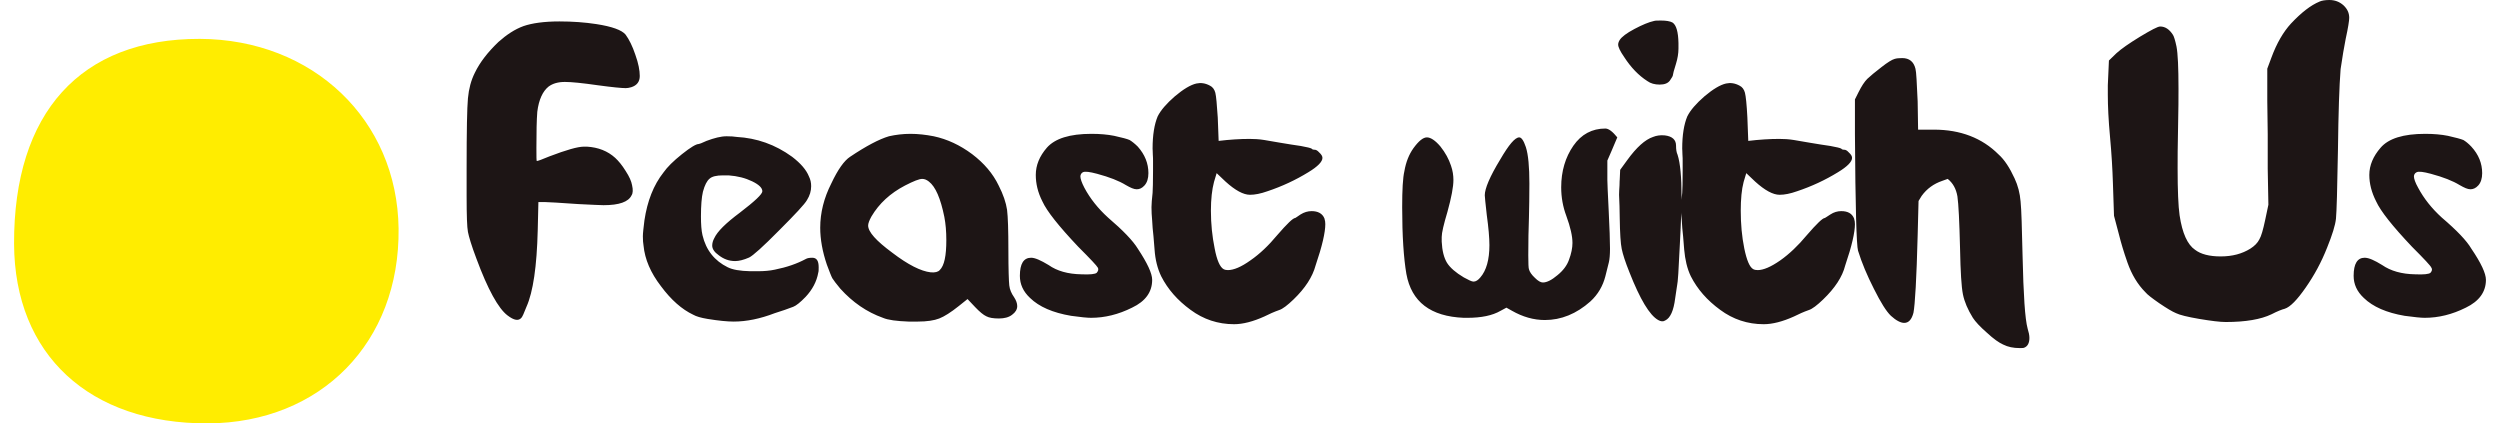 <?xml version="1.0" encoding="UTF-8"?>
<!DOCTYPE svg PUBLIC "-//W3C//DTD SVG 1.1//EN" "http://www.w3.org/Graphics/SVG/1.1/DTD/svg11.dtd">
<!-- Creator: CorelDRAW 2021.5 -->
<svg xmlns="http://www.w3.org/2000/svg" xml:space="preserve" width="248px" height="42px" version="1.1" style="shape-rendering:geometricPrecision; text-rendering:geometricPrecision; image-rendering:optimizeQuality; fill-rule:evenodd; clip-rule:evenodd"
viewBox="0 0 111.92 19.17"
 xmlns:xlink="http://www.w3.org/1999/xlink"
 xmlns:xodm="http://www.corel.com/coreldraw/odm/2003">
 <defs>
  <style type="text/css">
   <![CDATA[
    .fil0 {fill:#1D1515;fill-rule:nonzero}
    .fil1 {fill:#FFED00;fill-rule:nonzero}
   ]]>
  </style>
 </defs>
 <g id="Layer_x0020_1">
  <path class="fil0" d="M21.93 1.9c0.37,-0.33 0.75,-0.58 1.14,-0.72 0.38,-0.13 0.92,-0.21 1.62,-0.21 0.59,0 1.15,0.04 1.67,0.12 0.71,0.11 1.16,0.27 1.33,0.48 0.16,0.22 0.31,0.52 0.44,0.91 0.14,0.39 0.2,0.71 0.2,0.96 0,0.26 -0.13,0.43 -0.39,0.51 -0.1,0.03 -0.18,0.04 -0.25,0.04 -0.17,0 -0.6,-0.04 -1.26,-0.13 -0.7,-0.1 -1.19,-0.15 -1.49,-0.15 -0.31,0 -0.55,0.07 -0.74,0.21 -0.26,0.21 -0.44,0.58 -0.51,1.14 -0.03,0.38 -0.04,0.92 -0.04,1.63 0,0.4 0,0.6 0.02,0.6 0.04,0 0.24,-0.07 0.57,-0.21 0.76,-0.29 1.28,-0.44 1.56,-0.44l0.14 0c0.51,0.03 0.94,0.2 1.28,0.51 0.15,0.14 0.31,0.33 0.47,0.59 0.17,0.26 0.26,0.47 0.29,0.64 0.05,0.21 0.04,0.37 -0.02,0.46 -0.14,0.3 -0.56,0.45 -1.27,0.45 -0.14,0 -0.52,-0.02 -1.14,-0.05 -0.87,-0.06 -1.36,-0.09 -1.49,-0.09l-0.32 0 -0.03 1.27c-0.04,1.64 -0.21,2.8 -0.51,3.47 -0.11,0.29 -0.19,0.46 -0.23,0.5 -0.13,0.15 -0.33,0.12 -0.63,-0.11 -0.41,-0.31 -0.89,-1.17 -1.41,-2.58 -0.22,-0.58 -0.34,-0.99 -0.38,-1.2 -0.04,-0.2 -0.06,-0.74 -0.06,-1.61l0 -1.28c0,-1.68 0.02,-2.73 0.06,-3.16 0.04,-0.43 0.14,-0.81 0.31,-1.15 0.23,-0.48 0.59,-0.94 1.07,-1.4zm9.42 4.48c0.35,-0.13 0.65,-0.21 0.91,-0.21 0.19,0 0.34,0.01 0.46,0.03 0.9,0.05 1.74,0.34 2.51,0.9 0.39,0.3 0.64,0.59 0.76,0.89 0.07,0.14 0.1,0.28 0.1,0.44 0,0.22 -0.06,0.42 -0.19,0.63 -0.1,0.18 -0.53,0.64 -1.26,1.37 -0.73,0.74 -1.19,1.15 -1.36,1.23 -0.25,0.11 -0.46,0.16 -0.63,0.16 -0.28,0 -0.52,-0.09 -0.74,-0.26 -0.2,-0.14 -0.3,-0.29 -0.3,-0.44 0,-0.11 0.03,-0.22 0.09,-0.33 0.14,-0.31 0.53,-0.69 1.16,-1.16 0.68,-0.52 1.02,-0.84 1.02,-0.97 0,-0.15 -0.15,-0.3 -0.46,-0.45 -0.31,-0.15 -0.66,-0.24 -1.07,-0.27l-0.25 0c-0.3,0 -0.5,0.05 -0.61,0.15 -0.12,0.1 -0.22,0.29 -0.3,0.59 -0.06,0.25 -0.09,0.63 -0.09,1.12 0,0.35 0.02,0.64 0.07,0.85 0.16,0.68 0.55,1.16 1.14,1.45 0.22,0.11 0.55,0.17 1.02,0.18l0.35 0c0.27,0 0.53,-0.02 0.76,-0.07 0.55,-0.11 1.01,-0.27 1.42,-0.49 0.05,-0.03 0.15,-0.05 0.28,-0.05 0.2,0 0.29,0.14 0.29,0.43 0,0.11 0,0.19 -0.02,0.25 -0.07,0.4 -0.27,0.77 -0.57,1.09 -0.24,0.25 -0.43,0.4 -0.56,0.45 -0.23,0.09 -0.52,0.19 -0.84,0.29 -0.65,0.25 -1.27,0.38 -1.86,0.38 -0.29,0 -0.69,-0.04 -1.18,-0.12 -0.3,-0.05 -0.51,-0.11 -0.65,-0.19 -0.51,-0.24 -1,-0.67 -1.46,-1.29 -0.47,-0.61 -0.73,-1.22 -0.79,-1.84 -0.02,-0.11 -0.03,-0.25 -0.03,-0.42 0,-0.15 0.03,-0.39 0.07,-0.72 0.13,-0.87 0.41,-1.6 0.87,-2.18 0.16,-0.23 0.44,-0.51 0.83,-0.82 0.39,-0.31 0.64,-0.46 0.76,-0.46 0.02,0 0.14,-0.04 0.35,-0.14zm10.07 1.84c-0.1,-0.08 -0.2,-0.12 -0.3,-0.12 -0.14,0 -0.39,0.1 -0.78,0.3 -0.67,0.35 -1.17,0.81 -1.52,1.4 -0.1,0.18 -0.15,0.32 -0.15,0.41 0,0.29 0.36,0.69 1.09,1.23 0.72,0.55 1.3,0.84 1.74,0.89 0.2,0.02 0.34,-0.02 0.41,-0.1 0.21,-0.2 0.3,-0.65 0.3,-1.36 0,-0.39 -0.03,-0.74 -0.09,-1.05 -0.17,-0.84 -0.4,-1.37 -0.7,-1.6zm-1.81 -2.05c0.31,-0.07 0.64,-0.11 0.98,-0.11 0.34,0 0.69,0.04 1.05,0.11 0.61,0.13 1.19,0.4 1.74,0.81 0.54,0.41 0.94,0.88 1.2,1.42 0.21,0.41 0.33,0.77 0.38,1.1 0.04,0.32 0.06,0.93 0.06,1.83 0,0.86 0.02,1.4 0.04,1.59 0.02,0.19 0.1,0.37 0.22,0.54 0.09,0.14 0.14,0.27 0.14,0.4 0,0.15 -0.08,0.28 -0.23,0.39 -0.15,0.12 -0.36,0.17 -0.6,0.17 -0.25,0 -0.44,-0.03 -0.57,-0.1 -0.13,-0.06 -0.3,-0.2 -0.5,-0.41l-0.35 -0.37 -0.4 0.32c-0.35,0.28 -0.65,0.47 -0.88,0.56 -0.23,0.09 -0.56,0.14 -0.97,0.14l-0.42 0c-0.54,-0.02 -0.93,-0.07 -1.16,-0.17 -0.73,-0.26 -1.37,-0.7 -1.93,-1.32 -0.18,-0.22 -0.3,-0.37 -0.36,-0.47 -0.05,-0.09 -0.13,-0.3 -0.25,-0.62 -0.2,-0.59 -0.3,-1.15 -0.3,-1.67 0,-0.68 0.17,-1.35 0.5,-2 0.3,-0.64 0.59,-1.04 0.85,-1.21 0.73,-0.49 1.32,-0.8 1.76,-0.93zm7.15 0.52c0.37,-0.42 1.04,-0.63 2.02,-0.63 0.39,0 0.73,0.03 1.03,0.09 0.36,0.08 0.59,0.14 0.7,0.19 0.1,0.06 0.23,0.16 0.37,0.3 0.32,0.36 0.48,0.76 0.48,1.2 0,0.24 -0.06,0.43 -0.18,0.56 -0.11,0.12 -0.22,0.17 -0.35,0.17 -0.13,0 -0.28,-0.07 -0.49,-0.19 -0.31,-0.19 -0.74,-0.36 -1.3,-0.51 -0.34,-0.09 -0.55,-0.12 -0.65,-0.07 -0.07,0.04 -0.11,0.11 -0.11,0.19 0,0.1 0.06,0.28 0.18,0.51 0.26,0.49 0.62,0.94 1.07,1.35 0.68,0.58 1.13,1.05 1.35,1.41 0.43,0.65 0.65,1.12 0.65,1.41 0,0.55 -0.3,0.97 -0.91,1.26 -0.62,0.31 -1.24,0.46 -1.86,0.46 -0.17,0 -0.47,-0.03 -0.9,-0.09 -0.83,-0.14 -1.45,-0.41 -1.86,-0.81 -0.31,-0.29 -0.46,-0.62 -0.46,-1 0,-0.55 0.17,-0.82 0.51,-0.82 0.18,0 0.44,0.12 0.79,0.33 0.38,0.27 0.88,0.41 1.48,0.42 0.4,0.02 0.64,-0.01 0.7,-0.07 0.07,-0.08 0.09,-0.16 0.05,-0.23 -0.04,-0.08 -0.33,-0.39 -0.89,-0.95 -0.88,-0.93 -1.42,-1.61 -1.62,-2.05 -0.21,-0.41 -0.3,-0.81 -0.3,-1.2 0,-0.44 0.17,-0.85 0.5,-1.23zm6.78 -2.91c0.19,-0.04 0.39,-0.02 0.61,0.1 0.12,0.06 0.2,0.17 0.24,0.32 0.04,0.16 0.07,0.53 0.11,1.12l0.04 1.06c0.5,-0.06 0.96,-0.09 1.4,-0.09 0.2,0 0.43,0.01 0.67,0.05 0.11,0.02 0.34,0.06 0.7,0.12 0.35,0.06 0.67,0.11 0.95,0.15 0.28,0.05 0.44,0.09 0.49,0.12 0.03,0.04 0.08,0.05 0.14,0.05 0.06,0 0.13,0.04 0.2,0.12 0.1,0.09 0.15,0.17 0.15,0.25 0,0.17 -0.21,0.39 -0.64,0.65 -0.57,0.35 -1.19,0.64 -1.85,0.86 -0.31,0.11 -0.57,0.16 -0.79,0.16 -0.3,0 -0.67,-0.2 -1.11,-0.6l-0.4 -0.38 -0.12 0.4c-0.09,0.34 -0.14,0.78 -0.14,1.3 0,0.6 0.06,1.17 0.17,1.71 0.1,0.53 0.24,0.85 0.41,0.94 0.06,0.03 0.13,0.04 0.19,0.04 0.26,0 0.6,-0.14 1.02,-0.44 0.42,-0.29 0.82,-0.67 1.21,-1.14 0.45,-0.52 0.72,-0.78 0.82,-0.78 0.01,0 0.09,-0.06 0.24,-0.16 0.16,-0.1 0.33,-0.15 0.5,-0.15 0.29,0 0.49,0.11 0.58,0.33 0.03,0.09 0.04,0.18 0.04,0.26 0,0.37 -0.14,0.99 -0.44,1.87 -0.14,0.52 -0.47,1.03 -1,1.54 -0.27,0.26 -0.49,0.43 -0.65,0.48 -0.23,0.08 -0.45,0.18 -0.67,0.29 -0.51,0.23 -0.97,0.35 -1.37,0.35 -0.73,0 -1.39,-0.22 -1.97,-0.65 -0.59,-0.43 -1.03,-0.93 -1.33,-1.52 -0.17,-0.35 -0.27,-0.76 -0.3,-1.2 -0.01,-0.14 -0.03,-0.35 -0.05,-0.61 -0.03,-0.26 -0.05,-0.5 -0.06,-0.72 -0.02,-0.21 -0.03,-0.41 -0.03,-0.6 0,-0.15 0.02,-0.37 0.05,-0.65 0.01,-0.15 0.02,-0.49 0.02,-1l0 -0.44c0,-0.08 0,-0.18 -0.01,-0.3 0,-0.13 -0.01,-0.21 -0.01,-0.26 0,-0.62 0.08,-1.1 0.23,-1.46 0.14,-0.28 0.4,-0.58 0.78,-0.91 0.38,-0.32 0.71,-0.52 0.98,-0.58zm16.74 5.99c-0.15,-0.4 -0.23,-0.83 -0.23,-1.29 0,-0.73 0.19,-1.36 0.55,-1.88 0.36,-0.52 0.85,-0.78 1.45,-0.78 0.15,0 0.33,0.14 0.54,0.4 -0.2,0.47 -0.34,0.81 -0.45,1.05l0 0.88c0,0.12 0.02,0.58 0.06,1.38 0.04,0.8 0.06,1.37 0.06,1.73 0,0.28 -0.02,0.48 -0.05,0.61l-0.16 0.64c-0.11,0.43 -0.33,0.82 -0.68,1.14 -0.63,0.56 -1.32,0.84 -2.06,0.84 -0.5,0 -1,-0.14 -1.49,-0.42l-0.25 -0.14 -0.26 0.14c-0.38,0.22 -0.88,0.32 -1.51,0.32l-0.16 0c-1.5,-0.06 -2.37,-0.72 -2.6,-1.99 -0.12,-0.7 -0.19,-1.71 -0.19,-3.02 0,-0.79 0.03,-1.33 0.1,-1.63 0.07,-0.41 0.21,-0.76 0.41,-1.04 0.24,-0.33 0.44,-0.49 0.61,-0.49 0.17,0 0.38,0.14 0.61,0.41 0.23,0.29 0.38,0.57 0.48,0.87 0.08,0.23 0.11,0.44 0.11,0.65 0,0.31 -0.09,0.79 -0.27,1.44 -0.17,0.57 -0.26,0.95 -0.26,1.14l0 0.21c0.02,0.41 0.1,0.73 0.24,0.96 0.14,0.22 0.39,0.44 0.76,0.66 0.22,0.12 0.36,0.19 0.44,0.19 0.11,0 0.21,-0.07 0.31,-0.19 0.27,-0.31 0.41,-0.8 0.41,-1.46 0,-0.33 -0.04,-0.79 -0.12,-1.37 -0.06,-0.53 -0.09,-0.83 -0.09,-0.89 0,-0.3 0.23,-0.85 0.7,-1.62 0.39,-0.67 0.67,-1 0.86,-1 0.1,0 0.2,0.14 0.3,0.44 0.11,0.34 0.16,0.9 0.16,1.65 0,0.59 -0.01,1.1 -0.02,1.54 -0.02,0.52 -0.03,1.09 -0.03,1.71 0,0.37 0.01,0.58 0.03,0.63 0.03,0.12 0.12,0.25 0.27,0.39 0.14,0.14 0.26,0.21 0.36,0.21 0.18,0 0.4,-0.11 0.66,-0.33 0.26,-0.21 0.43,-0.44 0.52,-0.69 0.11,-0.29 0.16,-0.55 0.16,-0.77 0,-0.31 -0.09,-0.71 -0.28,-1.23zm3.93 -3.57c0.15,-0.06 0.32,-0.09 0.53,-0.07 0.34,0.04 0.51,0.2 0.51,0.46 0,0.18 0.02,0.31 0.07,0.42 0.12,0.37 0.18,1.01 0.18,1.91 0,0.35 -0.02,1.08 -0.08,2.19 -0.05,1.1 -0.09,1.7 -0.12,1.8 0,0.03 -0.04,0.23 -0.09,0.6 -0.07,0.56 -0.22,0.89 -0.45,1 -0.09,0.06 -0.2,0.05 -0.32,-0.02 -0.39,-0.22 -0.82,-0.94 -1.3,-2.16 -0.19,-0.47 -0.3,-0.82 -0.35,-1.06 -0.05,-0.24 -0.08,-0.71 -0.09,-1.4 0,-0.13 -0.01,-0.31 -0.01,-0.54 -0.01,-0.23 -0.02,-0.4 -0.02,-0.51 0,-0.12 0.01,-0.26 0.02,-0.43 0,-0.16 0.01,-0.25 0.01,-0.26l0.02 -0.44 0.32 -0.44c0.42,-0.58 0.81,-0.93 1.17,-1.05zm0.04 -5.25c0.06,-0.02 0.17,-0.02 0.32,-0.02 0.23,0 0.41,0.03 0.52,0.09 0.17,0.11 0.26,0.42 0.27,0.93l0 0.25c0,0.22 -0.04,0.45 -0.11,0.68 -0.1,0.31 -0.14,0.48 -0.14,0.51 0,0.05 -0.05,0.13 -0.14,0.26 -0.09,0.12 -0.24,0.18 -0.46,0.18 -0.22,0 -0.41,-0.05 -0.56,-0.16 -0.39,-0.25 -0.74,-0.61 -1.05,-1.09 -0.18,-0.26 -0.27,-0.45 -0.27,-0.56 0,-0.06 0.02,-0.13 0.07,-0.21 0.09,-0.14 0.31,-0.31 0.67,-0.5 0.36,-0.19 0.65,-0.31 0.88,-0.36zm3.27 2.83c0.19,-0.04 0.39,-0.02 0.61,0.1 0.12,0.06 0.2,0.17 0.24,0.32 0.04,0.16 0.08,0.53 0.11,1.12l0.04 1.06c0.5,-0.06 0.97,-0.09 1.4,-0.09 0.2,0 0.43,0.01 0.67,0.05 0.11,0.02 0.34,0.06 0.7,0.12 0.35,0.06 0.67,0.11 0.95,0.15 0.28,0.05 0.44,0.09 0.49,0.12 0.03,0.04 0.08,0.05 0.14,0.05 0.06,0 0.13,0.04 0.2,0.12 0.1,0.09 0.15,0.17 0.15,0.25 0,0.17 -0.21,0.39 -0.64,0.65 -0.57,0.35 -1.19,0.64 -1.85,0.86 -0.31,0.11 -0.57,0.16 -0.79,0.16 -0.3,0 -0.67,-0.2 -1.11,-0.6l-0.4 -0.38 -0.12 0.4c-0.09,0.34 -0.13,0.78 -0.13,1.3 0,0.6 0.05,1.17 0.16,1.71 0.11,0.53 0.24,0.85 0.41,0.94 0.06,0.03 0.13,0.04 0.2,0.04 0.25,0 0.59,-0.14 1.02,-0.44 0.41,-0.29 0.81,-0.67 1.2,-1.14 0.45,-0.52 0.72,-0.78 0.82,-0.78 0.01,0 0.09,-0.06 0.25,-0.16 0.15,-0.1 0.32,-0.15 0.49,-0.15 0.3,0 0.49,0.11 0.58,0.33 0.03,0.09 0.04,0.18 0.04,0.26 0,0.37 -0.14,0.99 -0.44,1.87 -0.13,0.52 -0.47,1.03 -1,1.54 -0.27,0.26 -0.49,0.43 -0.65,0.48 -0.23,0.08 -0.45,0.18 -0.67,0.29 -0.51,0.23 -0.97,0.35 -1.37,0.35 -0.73,0 -1.39,-0.22 -1.97,-0.65 -0.59,-0.43 -1.03,-0.93 -1.33,-1.52 -0.17,-0.35 -0.26,-0.76 -0.3,-1.2 -0.01,-0.14 -0.03,-0.35 -0.05,-0.61 -0.03,-0.26 -0.05,-0.5 -0.06,-0.72 -0.02,-0.21 -0.03,-0.41 -0.03,-0.6 0,-0.15 0.02,-0.37 0.05,-0.65 0.01,-0.15 0.02,-0.49 0.02,-1l0 -0.44c0,-0.08 0,-0.18 -0.01,-0.3 0,-0.13 -0.01,-0.21 -0.01,-0.26 0,-0.62 0.08,-1.1 0.23,-1.46 0.14,-0.28 0.4,-0.58 0.78,-0.91 0.38,-0.32 0.71,-0.52 0.98,-0.58zm7.62 -1.11c0.09,-0.03 0.21,-0.04 0.35,-0.04 0.32,0 0.52,0.16 0.6,0.48 0.04,0.14 0.06,0.63 0.1,1.48l0.02 1.28 0.72 0c1.2,0 2.18,0.38 2.92,1.12 0.27,0.24 0.51,0.61 0.73,1.09 0.15,0.32 0.24,0.67 0.27,1.04 0.04,0.38 0.06,1.19 0.09,2.46 0.04,1.77 0.11,2.87 0.23,3.3 0.05,0.16 0.08,0.3 0.08,0.42 0,0.23 -0.08,0.38 -0.23,0.44 -0.04,0.02 -0.1,0.02 -0.21,0.02 -0.29,0 -0.53,-0.05 -0.75,-0.16 -0.18,-0.08 -0.43,-0.25 -0.74,-0.54 -0.31,-0.27 -0.52,-0.5 -0.63,-0.67 -0.23,-0.37 -0.38,-0.72 -0.45,-1.06 -0.07,-0.35 -0.11,-1.03 -0.13,-2.05 -0.03,-1.25 -0.07,-2.05 -0.12,-2.39 -0.06,-0.34 -0.2,-0.6 -0.44,-0.79l-0.25 0.09c-0.38,0.13 -0.69,0.35 -0.93,0.68l-0.14 0.23 -0.04 1.55c-0.05,1.97 -0.12,3.14 -0.19,3.51 -0.08,0.31 -0.22,0.46 -0.42,0.46 -0.15,0 -0.36,-0.1 -0.6,-0.32 -0.21,-0.2 -0.46,-0.6 -0.77,-1.22 -0.31,-0.61 -0.55,-1.18 -0.72,-1.73 -0.07,-0.23 -0.12,-1.98 -0.14,-5.27l0 -1.58 0.16 -0.32c0.14,-0.28 0.27,-0.48 0.4,-0.61 0.14,-0.13 0.35,-0.31 0.64,-0.53 0.28,-0.22 0.48,-0.34 0.59,-0.37zm19.69 -2.67c0.25,0 0.46,0.08 0.64,0.24 0.18,0.17 0.26,0.35 0.26,0.57 0,0.12 -0.05,0.45 -0.16,0.95 -0.07,0.36 -0.15,0.81 -0.23,1.37 -0.06,0.76 -0.1,1.98 -0.12,3.65 -0.03,1.78 -0.06,2.82 -0.09,3.12 -0.03,0.3 -0.17,0.74 -0.4,1.31 -0.26,0.66 -0.58,1.25 -0.97,1.81 -0.39,0.56 -0.7,0.88 -0.95,0.96 -0.12,0.03 -0.33,0.11 -0.6,0.25 -0.48,0.23 -1.17,0.35 -2.07,0.35 -0.26,0 -0.66,-0.05 -1.2,-0.14 -0.53,-0.09 -0.89,-0.18 -1.05,-0.26 -0.17,-0.07 -0.42,-0.22 -0.76,-0.45 -0.33,-0.23 -0.54,-0.39 -0.63,-0.5 -0.35,-0.35 -0.62,-0.8 -0.81,-1.34 -0.18,-0.51 -0.3,-0.93 -0.38,-1.25l-0.23 -0.87 -0.05 -1.5c-0.02,-0.62 -0.06,-1.31 -0.13,-2.07 -0.07,-0.76 -0.1,-1.4 -0.1,-1.9l0 -0.44 0.05 -1.12 0.34 -0.33c0.22,-0.2 0.58,-0.45 1.07,-0.75 0.5,-0.3 0.8,-0.46 0.91,-0.46 0.23,0 0.42,0.13 0.58,0.38 0.04,0.06 0.1,0.24 0.16,0.53 0.06,0.31 0.09,0.95 0.09,1.9 0,0.36 0,0.95 -0.02,1.78 -0.02,0.83 -0.02,1.44 -0.02,1.82 0,1.01 0.03,1.72 0.09,2.14 0.12,0.81 0.36,1.33 0.7,1.56 0.26,0.2 0.65,0.3 1.16,0.3 0.53,0 0.97,-0.12 1.34,-0.35 0.19,-0.12 0.33,-0.26 0.41,-0.42 0.09,-0.15 0.17,-0.44 0.26,-0.86l0.15 -0.71 -0.03 -1.63c0,-0.3 0,-0.82 0,-1.56 -0.01,-0.74 -0.02,-1.24 -0.02,-1.51l0 -1.46 0.19 -0.51c0.24,-0.65 0.54,-1.16 0.88,-1.53 0.47,-0.5 0.89,-0.83 1.3,-1 0.09,-0.04 0.24,-0.07 0.44,-0.07zm2.32 6.69c0.36,-0.42 1.03,-0.63 2.02,-0.63 0.39,0 0.73,0.03 1.03,0.09 0.35,0.08 0.58,0.14 0.7,0.19 0.1,0.06 0.23,0.16 0.36,0.3 0.33,0.36 0.49,0.76 0.49,1.2 0,0.24 -0.06,0.43 -0.18,0.56 -0.11,0.12 -0.23,0.17 -0.35,0.17 -0.13,0 -0.28,-0.07 -0.49,-0.19 -0.31,-0.19 -0.74,-0.36 -1.3,-0.51 -0.34,-0.09 -0.55,-0.12 -0.65,-0.07 -0.08,0.04 -0.12,0.11 -0.12,0.19 0,0.1 0.06,0.28 0.19,0.51 0.26,0.49 0.62,0.94 1.07,1.35 0.68,0.58 1.13,1.05 1.34,1.41 0.44,0.65 0.66,1.12 0.66,1.41 0,0.55 -0.31,0.97 -0.91,1.26 -0.62,0.31 -1.24,0.46 -1.86,0.46 -0.17,0 -0.47,-0.03 -0.91,-0.09 -0.82,-0.14 -1.44,-0.41 -1.85,-0.81 -0.31,-0.29 -0.46,-0.62 -0.46,-1 0,-0.55 0.17,-0.82 0.5,-0.82 0.19,0 0.45,0.12 0.79,0.33 0.39,0.27 0.89,0.41 1.49,0.42 0.4,0.02 0.64,-0.01 0.7,-0.07 0.07,-0.08 0.09,-0.16 0.04,-0.23 -0.03,-0.08 -0.32,-0.39 -0.88,-0.95 -0.88,-0.93 -1.42,-1.61 -1.62,-2.05 -0.21,-0.41 -0.31,-0.81 -0.31,-1.2 0,-0.44 0.18,-0.85 0.51,-1.23z"/>
  <path class="fil1" d="M8.78 19.17c-5.37,0.02 -8.76,-3.11 -8.78,-8.13 -0.02,-5.94 3.01,-9.29 8.41,-9.28 5.12,0.02 8.94,3.66 9,8.59 0.06,5.15 -3.51,8.79 -8.63,8.82z"/>
 </g>
</svg>
